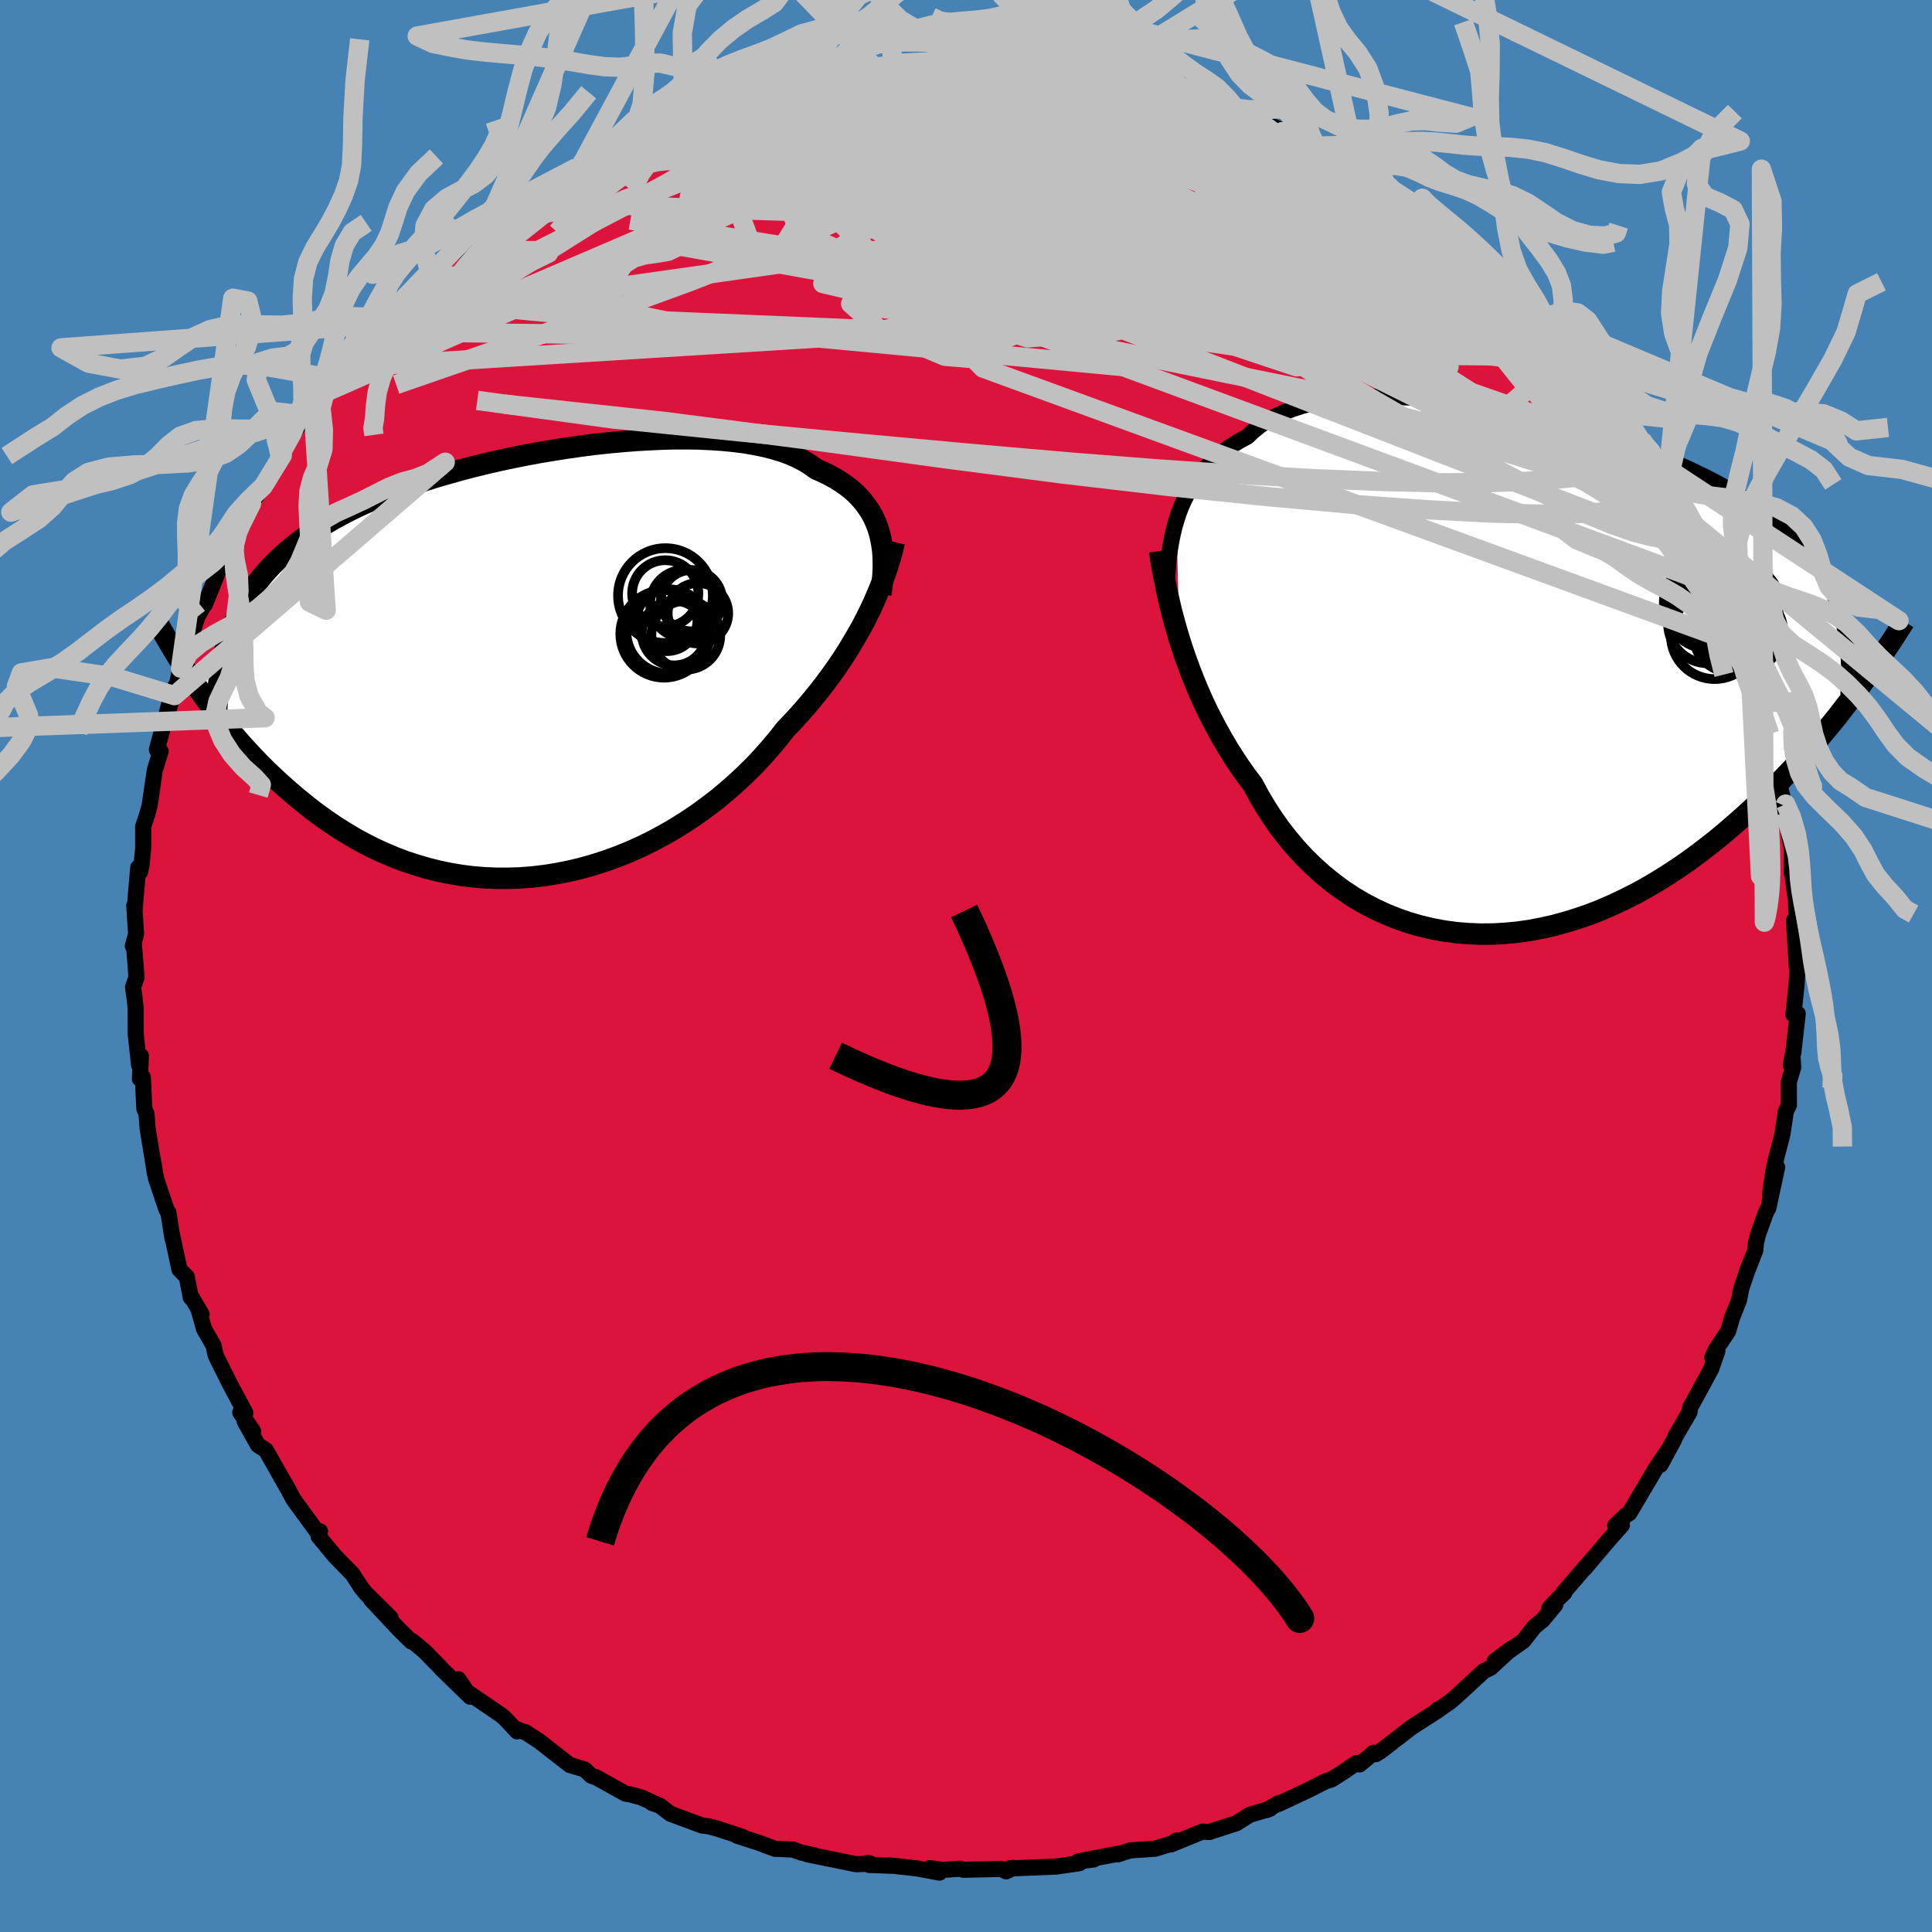 <svg xmlns="http://www.w3.org/2000/svg" width="500" height="500" viewBox="-100 -100 200 200"><defs><clipPath id="c"><path d="m36.08-13.73-.18-.57-.22-.55-.25-.54-.29-.51-.33-.5-.36-.48-.4-.46-.43-.44-.47-.42-.51-.39-.55-.38-.58-.36-.62-.34-.65-.32-.69-.3-.59-.43-.65-.4-.71-.37-.77-.34-.83-.3-.89-.27-.95-.24-1-.2-1.05-.18-1.11-.14-1.14-.11-1.19-.08-1.23-.06-1.26-.02h-1.29l-1.32.04-1.35.06-1.36.08-1.38.11-1.4.13-1.4.15-1.41.18-1.41.2-1.41.22-1.4.23-1.4.26-1.38.27-1.37.29-1.35.31-1.33.32-1.31.34-1.28.36-1.26.36-1.23.38-1.19.4-1.16.4-1.13.42-1.09.43-1.06.45-1.02.45-.98.47-.94.48-.91.49-.86.5-.83.51-.8.52-.75.53-.72.55-.69.55-.65.57-.62.58-.59.59-.56.61-.52.62-.49.63-.46.65-.43.66-.41.68-.37.69-.34.71-.31.72-.29.74-.26.75-.23.77-3.45 3.64.47.69.49.7.51.71.52.71.55.71.56.72.58.72.6.71.63.72.64.71.66.71.68.71.7.7.72.69.75.69.76.68.79.68.82.67.84.67.86.64.89.64.92.61.94.59.96.57 1 .54 1.01.51 1.04.47 1.07.45 1.09.41 1.11.36 1.13.33 1.15.29 1.17.24 1.18.2 1.2.15 1.22.1 1.23.05h1.24l1.24-.04 1.26-.1 1.25-.15 1.26-.2 1.26-.25 1.26-.3 1.25-.35 1.25-.4 1.24-.45 1.22-.49 1.21-.54 1.2-.59 1.17-.63 1.15-.66 1.13-.71 1.11-.74 1.07-.78 1.05-.8 1.01-.84.98-.86.94-.88.91-.9.86-.92.83-.94.79-.94.74-.95.76-.79.73-.8.71-.81.69-.82.66-.82.64-.83.61-.83.59-.83.56-.83.53-.83.5-.83.48-.82.46-.81.42-.81.4-.8"/></clipPath><clipPath id="b"><path d="m-35.5-16.01.24-.75.28-.72.32-.71.35-.68.38-.66.41-.63.46-.61.49-.58.52-.56.56-.53.6-.5.63-.48.67-.44.7-.42.74-.4.62-.59.69-.55.75-.5.82-.45.87-.41.94-.36.99-.32 1.05-.27 1.1-.22 1.15-.18 1.2-.13 1.24-.1 1.27-.05 1.31-.01 1.34.03 1.37.06 1.4.1 1.41.14 1.43.16 1.43.2 1.45.23 1.45.25 1.45.28 1.45.3 1.44.33 1.42.35 1.42.36 1.4.39 1.37.4 1.36.42 1.33.44 1.3.44 1.27.46 1.24.47 1.2.48 1.17.49 1.13.5 1.09.51 1.06.51 1.01.52.97.53.94.53.89.54.85.55.81.55.78.55.73.56.7.57.66.57.63.58.59.59.56.59.52.6.49.61.46.62.43.62.39.64.36.64.33.65.3.66.27.68.25.68.21.69.19.7 1.69 6.73-.55.75-.57.75-.59.76-.6.78-.63.78-.65.78-.66.8-.69.79-.71.8-.72.81-.75.8-.77.8-.78.8-.81.8-.83.8-.85.8-.88.8-.9.8-.92.79-.95.79-.97.77-1 .76-1.02.75-1.05.72-1.07.7-1.09.68-1.11.65-1.13.62-1.16.58-1.17.55-1.19.52-1.2.47-1.22.42-1.23.38-1.24.34-1.26.28-1.25.24-1.27.18-1.27.12-1.26.07-1.27.01-1.26-.05-1.26-.1-1.25-.17-1.24-.23-1.23-.29-1.21-.35-1.19-.41-1.17-.47-1.15-.53-1.13-.59-1.1-.65-1.07-.71-1.03-.76-1.01-.82-.97-.87-.93-.91-.9-.97-.85-1.01-.82-1.05-.77-1.09-.73-1.13-.68-1.15-.64-1.19-.69-.91-.66-.94-.63-.95-.61-.97-.58-.99-.56-1-.53-1.01-.51-1.01-.48-1.03-.45-1.03-.43-1.04-.4-1.03-.38-1.03-.35-1.03-.33-1.02"/></clipPath><filter id="a"><feTurbulence baseFrequency=".05" numOctaves="3" result="noise" type="noise"/><feDisplacementMap in="SourceGraphic" in2="noise" scale="2"/></filter></defs><rect width="100%" height="100%" x="-100" y="-100" fill="#4682B4"/><path fill="#DC143C" stroke="#000" stroke-linejoin="round" stroke-width="1.667" d="m86.18-1.15-.21 3.16-.29 2.77-.04.23.46-.08-.45 4-.27 1.35.18-1.01.07 1.24-.45 1.49.01 2.4-.32.64-.35 2.37-.65 2.5-.31 1.4-.31 2.27.72-2.74-.91 4.22-.24.42-.83 2.31-.21.86-.07.78-.84 2.14-.6 1.77-.26 1.29-.7 1.75-.42 1.44-1.24 1.84-.4.88.53-.67-.64 1.84-1.66 3.06-.51.91-.07.5-1.45 2.49-.19.44-.59 1.09-.78 1.44.75-1.45-1.25 1.85-2.72 4.6-.33.2-1.14 1.09.7-.05-1.37 1.54-2.5 2.96.55-.68-2.74 3.17.1.02-.83.8-.73.8.62-.36-1.3 1.57-.86.7-1.15 1.47-2.97 2.09 1.75-1.3-2.17 1.99-.71.35-2.44 2.26-1 .88-1.23.86-.09-.03.08.05-2.76 1.77-3.17 2.45-.55.35-.24-.14-1.44 1.2-.31-.15-1.62 1.09-.97.61-.63.2-1.75.89-3.1 1.45-.05-.05-1.19.69.33-.13-2.09.62-1.39.88-.96.3-1.83.6-.73-.04-3.25 1.33.59-.41-.41.29-1.81.56-2.56.17-1.29.41.43-.14-4.54.87 1.61-.2-1.21.12-.28.27-2.44.35-4.8.19.42-.06-.77.36-.47-.25-3.95.09-.3-.11-1.83.12-1.35-.18 1.01.46-2.38-.44-2.82-.31.44.05-2.53-.09-.12-.21.25.07-1.44.07-5.07-1.03.7.1-1.4-.3-.79-.29-1.87-.08-1.71-.64-2.21-.71.58.12-2.66-.87-.87-.23-.67-.08-3.29-1.22-1.12-.85-.8-.27.36.09-1.47-.67-1.08-.29-.54-.09-3.05-1.7-.47-.14-.71-.67-1.54-.46-3.18-2.48-1.4-.91.05.04-1.09-.4.17.27-1.24-1.33-.38-.33-4.05-2.76-.41-.98 1.22 1.81-2.91-2.83-.29-.32-1.53-1.56-1.26-1.04-.09.05-1.24-1.22-2.94-3.14 2.02 1.89-2.54-2.52-.44-.53-.08-.1-.87-1.36-1.86-1.91-1.67-2.02.16-.51-.2.18-2.39-3.26-.17-.24-.45-.86-1.18-2.07-1.21-2.14-.83-.54-1.38-2.48.88 1.04-1.33-1.93.53.04-1.57-2.93-1.29-2.59-.24-.52-.19-.92-.99-1.74-.6-2.13.35.63-1.06-1.81-.06.07-.41-2.14-.76-.76-.8-3.72.07.48-.42-2.67-.19-.28-1.09-3.25-.32-1.94.2 1.43-.28-1.79-.47-2.87-.11-1.5-.23-.55-.15-3.23-.31.15.11-2.38-.19.96-.35-3.2-.01-2.7-.09-.9-.18-1.27.36-1.01-.14-1.86-.12-1.41-.12.02.34-1.23-.19-2.96.03.5.38-4.43.19.45.15-.67.17-1.76v-2.27l.42-1.26.25-.9.54-3.69.6-1.93-.38-.14.3.3-.31-.34 1.39-5.13-.3 1.49.83-2.95-.11 1 .64-2.85.91-2.5-.26.6 1.09-3.41.87-1.53-.09.24.87-2.12 1.2-3.09-.79 1.44 1.69-3.36.16.1.32-1.12 1.38-2.29 1.22-1.8-.36.51 1.26-1.69 1.06-2.01-.24-.01 1.66-2.69 1.13-1.43.63-1.04 1.27-1.47-.38.3 2.42-2.97-1.53 2.23 1.14-1.99 2.24-2.4 1.17-1.34.63-.73-.15-.39 2.04-1.71.33-.56 1.56-1.37 1.47-1.56-.16.25.44-.19.61-.79 3-2.21 1.52-1.46.23-.08 1.8-1.47 1.49-.79.25-.19 2.38-1.42-.74.35 1.44-1.14 2.65-1.43.32-.23.39-.22 3.17-1.73.19-.26 1.43-.63.64-.24 2.3-1.22 1.4-.19.31-.51 2.82-.91-1.88.56 2.86-.79.02.07 2.52-1.16.19.1 3.43-1.05.49-.05 2.01-.5.6-.32 3.5-.66.76-.15.47-.19 2.1-.1.96-.18.05.16 1.23-.22h1.04l-.4-.22 4.15-.35.21.13 2.25-.21 1.07.41 3.22.03.09-.38.93.46 1.38-.19.3-.16 2.44.33 2.37.49-.85-.04 3.68.52-2.12-.34 3.62.58.26-.17 2.14.68 2.01.53.23.15 1.63.46 1.67.42h.56l1.73.76 1.82.31.65.16 1.21.93.92.24 3.28 1.37 1.33.47-1.84-.57 3.01 1.54.46-.02 2.57 1.32 1.98 1.06 1.16.88-1.39-.72 2.15 1.07.11-.03 1.77 1.36 1.92 1.03.3.14-.02.12 1.86 1.47 1.09 1.04 1.52.76.62.61.3.06 3.27 3.26.73.43.58.92 1.82 1.36 1.53 1.92-.14-.25-.37-.56 1.67 2.32 2.44 2.75-1.39-1.99.97 1.12 2.28 2.9-.17-.08 1.88 2.47-.98-1.24 3.61 4.89.88 1.57-1.17-1.85 2.31 3.6-.99-1.41 1.66 2.18 1.81 3.13-1.69-2.59 2.2 3.81.21.98.7.76.78 1.76.47.33 1.15 3.4-.1-.35.83 2.15.5.89.91 2.94.77 1.98-.64-1.64.87 2.72.87 3.13-.17-.26.43.43.69 2.81.02-.73.78 4.66-.09-1.16.27 2.39.59 2.28-.52-1.59.48 2.29.76 3.66.02 1.49-.03 1.05.11.46.25 1.91.07-.16.08 3.22-.28-.46L86 .04l.18-1.19-.21 3.16" filter="url(#a)"/><path fill="#fff" d="m-35.5-16.01.24-.75.28-.72.32-.71.35-.68.38-.66.41-.63.46-.61.49-.58.52-.56.56-.53.6-.5.63-.48.67-.44.7-.42.74-.4.62-.59.69-.55.75-.5.82-.45.87-.41.94-.36.99-.32 1.05-.27 1.1-.22 1.15-.18 1.2-.13 1.24-.1 1.27-.05 1.31-.01 1.34.03 1.37.06 1.4.1 1.41.14 1.43.16 1.43.2 1.45.23 1.45.25 1.45.28 1.45.3 1.44.33 1.42.35 1.42.36 1.4.39 1.37.4 1.36.42 1.33.44 1.3.44 1.27.46 1.24.47 1.2.48 1.17.49 1.13.5 1.09.51 1.06.51 1.01.52.97.53.94.53.89.54.85.55.81.55.78.55.73.56.7.57.66.57.63.58.59.59.56.59.52.6.49.61.46.62.43.62.39.64.36.64.33.65.3.66.27.68.25.68.21.69.19.7 1.69 6.73-.55.75-.57.75-.59.76-.6.78-.63.78-.65.78-.66.8-.69.79-.71.8-.72.81-.75.8-.77.8-.78.8-.81.8-.83.8-.85.8-.88.8-.9.8-.92.79-.95.79-.97.77-1 .76-1.02.75-1.05.72-1.07.7-1.09.68-1.11.65-1.13.62-1.16.58-1.17.55-1.19.52-1.2.47-1.22.42-1.23.38-1.24.34-1.26.28-1.25.24-1.27.18-1.27.12-1.26.07-1.27.01-1.26-.05-1.26-.1-1.25-.17-1.24-.23-1.23-.29-1.21-.35-1.19-.41-1.17-.47-1.15-.53-1.13-.59-1.1-.65-1.07-.71-1.03-.76-1.01-.82-.97-.87-.93-.91-.9-.97-.85-1.01-.82-1.05-.77-1.09-.73-1.13-.68-1.15-.64-1.19-.69-.91-.66-.94-.63-.95-.61-.97-.58-.99-.56-1-.53-1.01-.51-1.01-.48-1.03-.45-1.03-.43-1.04-.4-1.03-.38-1.03-.35-1.03-.33-1.02" filter="url(#a)" transform="translate(57.28 -30.12)"/><path fill="#fff" d="m36.08-13.73-.18-.57-.22-.55-.25-.54-.29-.51-.33-.5-.36-.48-.4-.46-.43-.44-.47-.42-.51-.39-.55-.38-.58-.36-.62-.34-.65-.32-.69-.3-.59-.43-.65-.4-.71-.37-.77-.34-.83-.3-.89-.27-.95-.24-1-.2-1.05-.18-1.11-.14-1.14-.11-1.19-.08-1.23-.06-1.26-.02h-1.29l-1.32.04-1.35.06-1.36.08-1.38.11-1.4.13-1.4.15-1.41.18-1.41.2-1.41.22-1.4.23-1.4.26-1.38.27-1.37.29-1.35.31-1.33.32-1.31.34-1.28.36-1.26.36-1.23.38-1.19.4-1.16.4-1.13.42-1.09.43-1.06.45-1.02.45-.98.47-.94.48-.91.49-.86.5-.83.51-.8.52-.75.53-.72.55-.69.55-.65.57-.62.58-.59.59-.56.61-.52.62-.49.63-.46.65-.43.66-.41.68-.37.69-.34.71-.31.72-.29.74-.26.75-.23.77-3.45 3.64.47.69.49.7.51.71.52.71.55.71.56.72.58.72.6.71.63.72.64.71.66.71.68.71.7.7.72.69.75.69.76.68.79.68.82.67.84.67.86.64.89.64.92.61.94.59.96.57 1 .54 1.01.51 1.04.47 1.07.45 1.09.41 1.11.36 1.13.33 1.15.29 1.17.24 1.18.2 1.2.15 1.22.1 1.23.05h1.24l1.24-.04 1.26-.1 1.25-.15 1.26-.2 1.26-.25 1.26-.3 1.25-.35 1.25-.4 1.24-.45 1.22-.49 1.21-.54 1.2-.59 1.17-.63 1.15-.66 1.13-.71 1.11-.74 1.07-.78 1.05-.8 1.01-.84.98-.86.94-.88.91-.9.86-.92.83-.94.79-.94.74-.95.76-.79.73-.8.71-.81.69-.82.66-.82.64-.83.61-.83.59-.83.56-.83.53-.83.5-.83.48-.82.46-.81.42-.81.4-.8" filter="url(#a)" transform="translate(-45.06 -31.15)"/><g fill="none" stroke="#000" transform="translate(57.28 -30.12)"><path stroke-linejoin="round" stroke-width="1.667" d="M-36.49-7.78v-.86l.02-.86.04-.85.06-.84.08-.84.1-.82.13-.82.16-.8.18-.78.22-.76.24-.75.28-.72.32-.71.35-.68.38-.66.41-.63.46-.61.49-.58.52-.56.56-.53.6-.5.63-.48.67-.44.7-.42.74-.4.62-.59.69-.55.75-.5.82-.45.87-.41.94-.36.99-.32 1.05-.27 1.1-.22 1.15-.18 1.2-.13 1.24-.1 1.27-.05 1.31-.01 1.34.03 1.37.06 1.4.1 1.41.14 1.43.16 1.43.2 1.45.23 1.45.25 1.45.28 1.45.3 1.44.33 1.42.35 1.42.36 1.4.39 1.37.4 1.36.42 1.33.44 1.3.44 1.27.46 1.24.47 1.2.48 1.17.49 1.13.5 1.09.51 1.06.51 1.01.52.97.53.94.53.89.54.85.55.81.55.78.55.73.56.7.57.66.57.63.58.59.59.56.59.52.6.49.61.46.62.43.62.39.64.36.64.33.65.3.66.27.68.25.68.21.69.19.7.16.71.13.72.11.73.08.74.06.75.04.76.01.77v.78l-.03.79-.05.8" filter="url(#a)"/><path stroke-linejoin="round" stroke-width="2.222" d="m-37.23-12.84.11.78.14.83.15.85.18.89.19.92.21.94.23.97.26.98.28 1 .3 1.01.33 1.02.35 1.03.38 1.03.4 1.03.43 1.04.45 1.03.48 1.03.51 1.01.53 1.01.56 1 .58.99.61.97.63.95.66.94.69.91.64 1.19.68 1.15.73 1.13.77 1.09.82 1.05.85 1.01.9.97.93.91.97.87 1.01.82 1.03.76 1.07.71 1.1.65 1.13.59 1.15.53 1.17.47 1.19.41 1.21.35 1.23.29 1.24.23 1.25.17 1.26.1 1.26.05 1.27-.01 1.26-.07 1.27-.12 1.27-.18 1.25-.24 1.26-.28 1.24-.34 1.23-.38 1.22-.42 1.2-.47 1.19-.52 1.17-.55 1.16-.58 1.13-.62 1.11-.65 1.09-.68 1.07-.7 1.05-.72 1.02-.75 1-.76.97-.77.95-.79.92-.79.9-.8.88-.8.85-.8.83-.8.81-.8.78-.8.77-.8.75-.8.72-.81.71-.8.69-.79.66-.8.65-.78.63-.78.6-.78.59-.76.57-.75.55-.75.54-.73.52-.73.5-.71.48-.69.46-.69.45-.67.44-.66.42-.65.4-.63.39-.62" filter="url(#a)"/><circle cx="23.361" cy="-4.514" r="3.952" clip-path="url(#b)" filter="url(#a)"/><circle cx="22.686" cy="-6.059" r="3.97" clip-path="url(#b)" filter="url(#a)"/><circle cx="19.496" cy="-5.319" r="4.098" clip-path="url(#b)" filter="url(#a)"/><circle cx="20.216" cy="-4.109" r="4.526" clip-path="url(#b)" filter="url(#a)"/><circle cx="21.061" cy="-4.799" r="3.018" clip-path="url(#b)" filter="url(#a)"/><circle cx="20.586" cy="-7.324" r="4.278" clip-path="url(#b)" filter="url(#a)"/><circle cx="21.851" cy="-4.104" r="3.796" clip-path="url(#b)" filter="url(#a)"/><circle cx="19.711" cy="-7.444" r="4.754" clip-path="url(#b)" filter="url(#a)"/><circle cx="23.256" cy="-7.544" r="3.676" clip-path="url(#b)" filter="url(#a)"/><circle cx="19.836" cy="-7.474" r="4.102" clip-path="url(#b)" filter="url(#a)"/></g><g fill="none" stroke="#000" transform="translate(-45.06 -31.15)"><path stroke-linejoin="round" stroke-width="2.222" d="m36.24-7.34.1-.68.07-.68.06-.66.03-.66v-.65l-.02-.64-.05-.63-.09-.61-.11-.6-.15-.58-.18-.57-.22-.55-.25-.54-.29-.51-.33-.5-.36-.48-.4-.46-.43-.44-.47-.42-.51-.39-.55-.38-.58-.36-.62-.34-.65-.32-.69-.3-.59-.43-.65-.4-.71-.37-.77-.34-.83-.3-.89-.27-.95-.24-1-.2-1.05-.18-1.11-.14-1.14-.11-1.19-.08-1.23-.06-1.26-.02h-1.29l-1.32.04-1.35.06-1.36.08-1.38.11-1.4.13-1.4.15-1.41.18-1.41.2-1.41.22-1.4.23-1.4.26-1.38.27-1.37.29-1.35.31-1.33.32-1.31.34-1.28.36-1.26.36-1.23.38-1.19.4-1.16.4-1.13.42-1.09.43-1.06.45-1.02.45-.98.47-.94.48-.91.49-.86.5-.83.51-.8.52-.75.53-.72.55-.69.55-.65.57-.62.58-.59.59-.56.61-.52.62-.49.63-.46.65-.43.66-.41.68-.37.69-.34.71-.31.72-.29.74-.26.75-.23.77-.21.78-.18.8-.16.82-.13.82-.11.85-.09.85-.06.88-.05.88-.02.9-.01.91" filter="url(#a)"/><path stroke-linejoin="round" stroke-width="2.222" d="m37.65-12.74-.15.62-.17.64-.19.67-.22.69-.24.71-.27.73-.29.75-.32.76-.34.78-.37.79-.4.8-.42.81-.46.81-.48.82-.5.83-.53.83-.56.83-.59.83-.61.83-.64.83-.66.82-.69.82-.71.81-.73.8-.76.79-.74.95-.79.94-.83.94-.86.92-.91.9-.94.88-.98.86-1.01.84-1.05.8-1.07.78-1.11.74-1.13.71-1.15.66-1.17.63-1.2.59-1.21.54-1.22.49-1.24.45-1.25.4-1.25.35-1.26.3-1.26.25-1.26.2-1.25.15-1.26.1-1.24.04h-1.24l-1.23-.05-1.22-.1-1.2-.15-1.18-.2-1.17-.24-1.15-.29-1.13-.33-1.11-.36-1.09-.41-1.07-.45-1.04-.47-1.01-.51-1-.54-.96-.57-.94-.59-.92-.61-.89-.64-.86-.64-.84-.67-.82-.67-.79-.68-.76-.68-.75-.69-.72-.69-.7-.7-.68-.71-.66-.71-.64-.71-.63-.72-.6-.71-.58-.72-.56-.72-.55-.71-.52-.71-.51-.71-.49-.7-.47-.69-.46-.68-.44-.68-.42-.67-.41-.66-.39-.65-.38-.64-.37-.63-.35-.61-.33-.61-.33-.6" filter="url(#a)"/><circle cx="13.946" cy="-7.196" r="4.906" clip-path="url(#c)" filter="url(#a)"/><circle cx="16.651" cy="-6.671" r="3.174" clip-path="url(#c)" filter="url(#a)"/><circle cx="14.266" cy="-3.486" r="4.366" clip-path="url(#c)" filter="url(#a)"/><circle cx="15.891" cy="-6.341" r="3.526" clip-path="url(#c)" filter="url(#a)"/><circle cx="13.926" cy="-7.426" r="3.43" clip-path="url(#c)" filter="url(#a)"/><circle cx="17.316" cy="-5.361" r="3.13" clip-path="url(#c)" filter="url(#a)"/><circle cx="13.801" cy="-3.226" r="4.528" clip-path="url(#c)" filter="url(#a)"/><circle cx="14.091" cy="-4.606" r="3.164" clip-path="url(#c)" filter="url(#a)"/><circle cx="14.846" cy="-3.316" r="3.346" clip-path="url(#c)" filter="url(#a)"/><circle cx="16.061" cy="-3.096" r="3.566" clip-path="url(#c)" filter="url(#a)"/></g><g fill="none" stroke="silver" stroke-linejoin="round" stroke-width="2"><path d="m-30.33-87.8 1.56-.5.98-.3 1.17-.35 1.37-.43 1.43-.46 1.36-.43 1.16-.36.85-.24.42-.11-.05.05-.61.22-1.2.4-1.81.57-2.2.63m89.2 25.69 1.51 1.95.94 1.28.85 1.19.86 1.22.78 1.14.62.95.43.71.23.47.06.26-.13.06-.33-.16-.57-.39-.81-.66-1.07-.94-1.33-1.24-1.61-1.55-1.89-1.89-2.2-2.25-2.49-2.62-2.79-3.01-3.16-3.44-3.77-4.02m25.18 25.97.43 1.48-.87.59-1.68.59-2.55.52-3.5.34-4.5.1-5.54-.11-6.61-.35-7.73-.56-8.86-.8-10.02-1.03-11.19-1.31-12.39-1.61-13.69-1.88-15.1-1.95-16.63-1.8m13.48-27.71 2.04-.82 1.96-.47 2.07-.3 2.29-.2 2.58-.11 2.91-.08 3.27-.07 3.6-.06 3.85-.05 4.05-.01 4.19.04 4.26.09 4.25.12 4.14.13 3.93.13 3.7.11 3.53.13 3.56.22 3.78.37" filter="url(#a)"/><path d="m4.36-93.32 1.31-.03 1.74.31 2.19.6 2.42.79 2.54.92 2.67 1.02 2.82 1.11 2.99 1.19 3.12 1.27 3.15 1.28 3.1 1.27 2.95 1.19 2.76 1.08 2.55.98 2.38.92 2.19.9 1.91.81m-76.54-10.44 2.07-.56 1.69-.47 1.82-.49 1.99-.49 2.11-.47 2.15-.44 2.16-.41 2.12-.38 2.01-.35 1.86-.29 1.66-.25 1.43-.2 1.21-.15.99-.12.75-.09.5-.09.21-.09-.13-.08-.53-.04-1.02.04-1.54.14" filter="url(#a)"/><path d="m46.8-78.64 1.5 1.21 1.14.9.86.7.7.63.54.63.37.58.09.47-.24.27-.65.02-1.08-.24-1.54-.52-1.98-.76-2.42-1-2.87-1.24-3.31-1.47-3.75-1.72-4.21-1.98-4.72-2.27-5.38-2.65-6.3-3.09m-47.89 4.29 1.85-.86 1.38-.57 1.12-.45.95-.37.88-.32.85-.28.84-.27.79-.23.68-.17.51-.08.27.03-.02.17-.36.33-.76.49-1.19.68-1.66.88-2.13 1.07-2.59 1.26-3.03 1.41-3.47 1.57-3.94 1.71m113 25.12.99 1.88-.26.57-1.03.13-1.86-.3-2.73-.77-3.59-1.23-4.45-1.72-5.37-2.27-6.34-2.84-7.38-3.43-8.52-4.05-9.75-4.7-11.09-5.36-12.54-6" filter="url(#a)"/><path d="m-10.44-92.95.84-.05 1.04.06 1.39.1 1.77.13 2.14.17 2.45.23 2.64.29 2.76.35 2.77.41 2.71.43 2.63.44 2.54.46 2.45.46 2.35.46 2.19.42 1.98.37 1.72.3 1.49.24 1.34.22 1.21.2.75.06m24.74 15.76.6.58.5.79.2.78-.27.6-.74.43-1.17.33-1.56.24-1.96.17-2.4.08-2.86.01-3.36-.07-3.87-.14-4.42-.22-4.99-.32-5.61-.47-6.27-.65-6.96-.86-7.68-1.07-8.37-1.24-9.04-1.39-9.67-1.56-10.3-1.8" filter="url(#a)"/><path d="m8.48-93.34 1.4.35.74.29.48.32.29.39.11.5-.12.64-.42.76-.77.87-1.16.97-1.58 1.08-2.02 1.2-2.47 1.32-2.94 1.47-3.43 1.63-3.93 1.8-4.46 2-5.02 2.17-5.58 2.31-6.15 2.41-6.73 2.46-7.29 2.55-7.89 2.71-8.53 2.95" filter="url(#a)"/><path d="m13.68-92.37-.35-.06 1.12.18 1.46.28 1.45.34 1.33.34 1.17.32.97.27.77.22.53.17.28.12v.07l-.32.02-.65-.04-1.05-.12-1.52-.24-2.07-.38-2.66-.51-3.17-.61-3.55-.73m27.2 6.91-.2.18 1.43.95 2.09 1.33 2.31 1.54 2.3 1.61 2.16 1.57 2.03 1.53 1.98 1.5 1.99 1.5 1.99 1.51 1.9 1.46 1.68 1.31 1.32.98 1.03.67m5.09 5.63-.49-.78.5.57.75.98.7.99.59.92.45.8.27.62.02.37-.25.06-.54-.23-.81-.52-1.08-.77-1.35-1.03-1.64-1.31-1.94-1.6-2.29-1.94-2.72-2.34-3.24-2.81-3.8-3.28-4.26-3.73-4.43-4.11" filter="url(#a)"/><path d="m66.31-59.37 2.41 3.34 1.07 1.57.57.88.42.68.35.61.28.55.15.42v.25l-.2.04-.41-.22-.66-.52-.94-.86-1.26-1.23-1.58-1.62-1.92-2.01-2.26-2.43-2.61-2.87-2.98-3.37-3.29-3.89-3.46-4.33m-9.19-8.11.47.42.21.18.32.24.34.3.2.26-.1.17-.47.03-.87-.11-1.27-.24-1.68-.41-2.13-.58-2.65-.8-3.24-1.03-3.91-1.28-4.61-1.55-5.32-1.86-5.98-2.24m-50.27 8.19 1.21-.61 1.81-.82 1.94-.76 2.08-.71 2.24-.68 2.38-.68 2.45-.66 2.46-.62 2.43-.58 2.4-.56 2.38-.54 2.34-.55 2.3-.54 2.24-.52 2.11-.48 1.86-.41 1.49-.37.94-.32.33-.29" filter="url(#a)"/><path d="m36.25-84.87 2.05 1.12 1.13.8.35.51-.13.36-.43.34-.66.36-.94.37-1.29.37-1.7.34-2.14.32-2.59.31-3.06.3-3.56.28-4.07.26-4.63.25-5.2.23-5.83.18-6.5.12-7.2.02-7.92-.09-8.59-.25-9.22-.4" filter="url(#a)"/><path d="m56.19-71.01.78 1 .69.96.18.68-.3.46-.7.35-1.04.29-1.41.22-1.83.12-2.26.04-2.7-.05-3.15-.15-3.62-.25-4.13-.4-4.67-.58-5.29-.79-5.95-1.04-6.64-1.27-7.33-1.47-7.98-1.66-8.66-1.82-9.42-1.95-10.25-2.07M6.04-93.67l2.22.4 1.87.46 1.76.52 1.82.57 1.99.66 2.18.73 2.33.81 2.4.86 2.39.88 2.33.86 2.24.83 2.13.79 2.02.75 1.88.7 1.72.64 1.55.58 1.35.52 1.09.43.73.25.34.04m-66.18-8.54 2.39-.7 1.55-.4 1.3-.3 1.18-.23.97-.13.71-.01.39.12.06.26-.27.38-.58.52-.86.65-1.14.79-1.4.95-1.68 1.12-1.97 1.28-2.32 1.45-2.72 1.6-3.18 1.79-3.71 1.99-4.31 2.24-4.87 2.48-5.33 2.69-5.67 2.81M65.41-60.6l1.2 1.6 1.05 1.48 1.08 1.55.91 1.33.69 1.02.49.76.35.54.17.32-.04.04-.27-.28-.55-.64-.81-1.03-1.1-1.43-1.39-1.85-1.76-2.37-2.42-3.26" filter="url(#a)"/><path d="m72.73-49.85 1.36 2.6.48 1.36.02.8-.33.51-.69.3-1.06.06-1.47-.2-1.87-.48-2.29-.8-2.76-1.13-3.24-1.53-3.78-1.92-4.34-2.33-4.92-2.75-5.49-3.16-6.06-3.58-6.61-4-7.1-4.4-7.55-4.84-7.99-5.35-8.45-5.89m-1.79-7.05h1.99l2 .15 1.95.19 1.86.2 1.83.22 1.86.26 1.92.29 1.95.33 1.92.35 1.8.33 1.64.3 1.44.25 1.24.2 1.04.16.78.11.47.07h.07l-.36-.1-.86-.21" filter="url(#a)"/><path d="m58.59-68.73.54 1.03-.68.25-1.43.14-2.12.1-2.96-.09-3.92-.35-4.95-.6-6.02-.8-7.15-1.02-8.34-1.28-9.57-1.56-10.84-1.87-12.3-2.21-13.92-2.63M.12-93.43l2.31.08 1.77.33 1.93.6 2.3.83 2.7 1.07 3.04 1.27 3.25 1.45 3.4 1.56 3.47 1.62 3.56 1.67 3.65 1.71 3.73 1.75 3.77 1.8 3.76 1.85 3.69 1.86 3.56 1.82 3.33 1.63 3.12 1.44m-106.21-7.39 1.77-1.18 1.92-.92 2.17-.87 2.47-.91 2.79-.98 3.1-1.05 3.38-1.11 3.58-1.14 3.74-1.13L-21-86.9l3.84-1.11 3.77-1.08 3.65-1.04 3.5-.99 3.36-.89 3.23-.83m-14.12.33.77-.15 1.01-.14 1.06-.12.99-.1.89-.08.84-.08.85-.09.86-.07.85-.05.74-.01.55.03.25.09-.15.14-.59.19-1.08.25-1.56.33-2.03.39-2.5.49-3 .59-3.54.67-3.96.73" filter="url(#a)"/><path d="m60.12-66.81-.28-.24-.33.12-.54.25-1.06.01-1.77-.37-2.51-.7-3.29-1-4.15-1.34-5.06-1.71-6.01-2.13-6.99-2.58-7.99-3.14-8.99-3.81-9.96-4.48m-41.35 5.13 1.28-.6 2.06-.85 2.33-.79 2.59-.74 2.87-.74 3.09-.75 3.22-.74 3.29-.71 3.3-.66 3.29-.63 3.26-.63 3.19-.64 3.02-.66 2.8-.63 2.63-.5" filter="url(#a)"/><path d="m-13.77-92.51.9-.09 1.37.04 1.7.17 1.88.29 2.07.38 2.3.46 2.58.52 2.86.59 3.12.64 3.3.71 3.39.74 3.38.76 3.3.75 3.19.73 3.05.71 2.94.7 2.85.69 2.76.69 2.65.66 2.54.66 2.43.67 2.22.68" filter="url(#a)"/><path d="m-34.34-85.88 2.05-.8 1.97-.41 2.11-.2 2.36-.06 2.66.07 3.04.13 3.41.16 3.75.16 4.02.18 4.23.21 4.37.24 4.47.3 4.5.34 4.52.41 4.48.45 4.43.51 4.34.57 4.22.59 4.02.54 3.87.49m34.25 32.15 1.46 2.66.82 1.56.58 1.08.42.85.27.66.08.38-.17.01-.45-.47-.77-.99-1.12-1.61-1.51-2.29-1.93-3.08-2.34-3.78-2.48-4.1M46.8-78.64l1.4 1.2.81.86.33.67-.07.61-.44.62-.85.61-1.34.52-1.9.37-2.51.19-3.13-.03-3.76-.22-4.38-.39-5.02-.52-5.68-.65-6.36-.76-7.08-.89-7.8-1-8.55-1.11-9.4-1.24-10.36-1.35m21.73-12.26 2.93-.15 2.12.08 2.08.22 2.16.3 2.17.35 2.14.39 2.14.42 2.16.46 2.21.5 2.25.53 2.25.56 2.22.58 2.16.57 2.1.56 2.03.55 1.94.53 1.84.52 1.7.48 1.55.46 1.38.41 1.15.33.8.18.29-.04-.23-.22" filter="url(#a)"/><path d="m-9.43-92.97 1.18-.1 1.39.01 1.82.11 2.22.23 2.48.34 2.64.46 2.71.54 2.72.59 2.69.62 2.66.64 2.62.65 2.61.66 2.58.67 2.54.67 2.47.67 2.36.64 2.25.62 2.15.6 2.03.56 1.86.52 1.59.43 1.25.31.91.21" filter="url(#a)"/><path d="m56.77-70.09 1.49 1.29.87.89.53.61.42.56.38.55.31.5.17.41.01.3-.18.21-.37.09-.6-.05-.85-.22-1.15-.46-1.49-.75-1.89-1.08-2.29-1.41-2.68-1.73-3.08-2.02-3.48-2.31-3.9-2.61-4.34-2.92-4.76-3.26-5.14-3.63M70.8-52.91l-.5-.39-.41.55-.9.67-1.51.63-2.22.53-2.96.42-3.7.3-4.44.16-5.2.02-5.98-.14-6.81-.28-7.66-.43-8.54-.58-9.42-.74-10.31-.9-11.27-1.03-12.3-1.16-13.3-1.36-13.96-1.91m24.06-30.39.99-.19 2.16-.33 2.88-.26 3.41-.15 3.83-.05 4.17.05 4.43.13 4.57.19 4.59.22 4.54.27 4.51.33 4.55.39 4.58.45 4.27.35" filter="url(#a)"/><path d="m67.29-58.13.34.54 1.17 1.69.99 1.46.74 1.12.62.94.54.85.48.77.38.65.23.46.04.21-.17-.11-.4-.47-.66-.86-.93-1.26-1.23-1.7-1.51-2.12-1.73-2.46-1.96-2.8m10.91 16.16.66.95.6 1.1.52 1.11.38.99.25.8.09.58-.08.3-.28-.02-.51-.41-.75-.82-1-1.25-1.25-1.71-1.51-2.2-1.78-2.7-2.05-3.22-2.37-3.75-2.84-4.44-3.39-5.28m-7.64-9.67 2.23 2.19 1.23 1.22.81.88.49.65.14.41-.21.17-.52-.03-.82-.2-1.14-.38-1.5-.6-1.87-.82-2.3-1.06-2.74-1.31-3.25-1.6-3.81-1.92-4.39-2.28-5.01-2.68-5.59-3.13-6.2-3.57m-48.38 1.47.94-.5 1.3-.34 1.51-.23 1.83-.22 2.18-.25 2.48-.26 2.73-.25 2.91-.22 3.01-.2 3.04-.17 3.04-.14 2.98-.1 2.89-.07 2.78-.03h2.63l2.46.01h2.28l2.12-.01 1.98-.04 1.85-.04 1.7-.05 1.48-.04 1.22-.01" filter="url(#a)"/><path d="m61.28-65.3.85 1.23-.73.24-1.56.23-2.39.27-3.37.16-4.44-.03-5.57-.25-6.77-.51-8.07-.86-9.42-1.27-10.79-1.69-12.11-2.05-13.45-2.35-14.85-2.66" filter="url(#a)"/><path d="m59.61-67.62 1.52 1.97.94 1.11.51.59.31.45.18.4-.02.28-.28.08-.59-.18-.96-.52-1.36-.93-1.84-1.42-2.35-1.94-2.96-2.49-3.65-3.04-4.43-3.64-5.31-4.31m-74.3-4.43L31.76-65.3 50-62.03l-2.96-3.22-10.88-3.23-11.92-1.73-8.06-.53-1.95.35 2.46 1.05 2.67 1.46-.6 1.45-4.33.92-5.93-.09-4.77-1.41-1.55-2.22 3.67-1.1 11.2 2.57 17.17 5.73 7.1-.72L.12-93.43" filter="url(#a)"/><path d="m-7.16-93.19 9.72 2.58 4.38 3.86 3.47 4.39 5.69 4.06 4.76 2.46 1.68 1.16-.33 1.2.19 1.95 2.49 2.18 5.02 1.39 6.5-.03 6.35-1.1 4.75-1.2 2.23-.21-.87 1.3-5.06 2.26-10.58.89-11.26-4.36 30.22-4.29" filter="url(#a)"/><path d="M23.68-90.06-8.08-77.69l-7.06 4.75-4.51-.42 2.16-3.51 7.41-3.65 7.86-1.76 5.84.66 5.03 2.49 6.49 3.27 8.1 3.05 6.87 2.19 1.5.9-6.31-.94-12.26-2.84-10.12-1.76 8.41 7.48 65.76 25.57" filter="url(#a)"/><path d="m11.56-92.71 22.5 10.84L50.98-68.8l7.23 9.03-2.75 2.4-9.32-2.94-11.78-5.18-11.61-4.9-10.04-3.6-7.14-2.4-2.84-1.68 2.06-1.32 5.72-1.15 6.32-1.15 3.29-1.35-1.94-1.73-6.39-2.06-7.11-2.04-3.65-1.47-.38-.48-6.49.87-28.5 4.07" filter="url(#a)"/><path d="M77.09-42.21 59.01-53.24 30.56-68.31l-15.93-7.95-3.69-1.91.66.67.28.67-.36-.15.25-.43 1.39.14 2.11 1.07 2.29 1.58 2.3 1.19 2.49.02 2.96-1.28 3.6-1.92 4.04-1.62 3.54-.85 1.17-.48-3.51-.94-9.03-1.42-10.44.49 3.85 8.7L75.84-44.3" filter="url(#a)"/><path d="m59.61-67.62 1.01 5.28-9.78-1.28-17.28-8.17-14.06-7.83-7.13-4.1-3.07-.68-2.79 1.03-3.43 1.46-2.39 1.47.05 1.46 1.71 1.39 2.7 1.71 8.94 3.93 26.16 8.36L70.8-52.91m7.34 13.75-72.98-27-18.06-5.57 7.58.26 8.24.3-.8-.41-7.33-.23-7.27.37-2.34.79 4.17.98 9.77 1.29 12.75 1.76 11.93 1.87 6.93 1.01-.64-.73-7.45-2.17-10.34-1.77-9.7.55-11.29 2.03-22.34-.94-24.52-4.98" filter="url(#a)"/><path d="m-34.34-85.88 30.25 2.25L4.47-82l6.01.04.54-.56-4.26-.47-4.99-.08-2.14.65 2.12 1.78 6.05 2.9 8.52 3.29 8.8 2.5 6.81.85 3.68-.65 1.18-1.07.28-.4-.22.14-3.31-1.21-10.7-5.11-17.26-8.65-2.24-5.35" filter="url(#a)"/><path d="M-60.79-66.8.36-75.46l12.47-8.01-.25-3.86L7.26-88l-6.1 1.09-2.45 1.87 3.15 2.36 7.06 3.02 7.26 3.86 3.96 4.32L18.46-68l-8.3.21-12.67-5.86-5.86-11.5L10-92.89" filter="url(#a)"/><path d="m-26.53-88.94 17.58 5.37 14.27 1.82 1.73-2.15-2.47-2.3-.99-1.03 1.53-.1 2.5.14h1.7l.26-.07-.85.22-1.33.93-1.26 1.93-.63 2.95.79 3.53 2.99 3.28 5.52 2.08 7.55.38 8.46-.98 8.13-1.2 6.89-.03 5.38 1.96 4.31 4.24 5.64 8.54 19.34 26.59" filter="url(#a)"/><path d="m-7.56-93.41 7.32 14.54 21.11 10.41.86 2.22-12.62-2.64-13.3-4.37-7.57-4.37-1.51-3.52 2.43-2.3 4.23-.98 4.42.4 3.33 1.86 1.11 3.14-1.81 3.66-4.5 2.87-5.62.83-4.37-1.6-1.6-3.24-.09-3.48-2.28-2.54-6.86-.49-11.24 4.48-30.21 19.02" filter="url(#a)"/><path d="m-58.42-69.07 74.76 7.03 6.87-2.76-13.13-5.66-8.21-3.29.87.38 4.91 2.7 3.66 2.79.43 1.13-1.76-1.14-1.68-2.87.18-3.48 2.41-3.03 3.56-1.95 2.79-.83h.43l-2.21.46-3.26.64-1.63.6 1.88.32 4.68-.18 4.62-.5 2.99-.19 5.63 1.93L63.3-63.42" filter="url(#a)"/><path d="m-9.43-92.97 43.55 19.99 8.5.5 3.03.45.45.45-3.97-1.72-7.87-3.63-9.55-3.99-9.29-3.03-8-1.46-6.22.27-4.02 1.91-1.39 3.04 1.61 3.23 4.21 2.7 3.89 2.97-7.28 5.44-62.9 3.91" filter="url(#a)"/><path d="m56.77-70.09-5.12 1.38-3.85 3.94-5.5-.08-7.11-2.72-8.32-3.64-8.08-3.14-6.74-1.94-4.98-.78-3.02.11-.95.68.84.91 1.89.89 2.24.72 2.6.71 3.85 1.07 6.28 1.94 9.08 3.18 10.29 4.27 7.74 4.32.7 2.3-7.92-2.08-10.34-7.24 2.97-8.52 18.57-.95" filter="url(#a)"/><path d="M80.38-33.18 1.76-61.9l-15.5-15.8 1.81-7.62 3.76-2.89 3.25-.53 2.65.48 1.33 1.13-.4 2.06-1.39 3.24-.94 4.12.43 4.06 1.72 2.89 2.52.97 3.34-.9 4.84-2.06 6.74-2.23 7.33-1.49 4.74-.1-1 1.67-7.3 3.93-15.97 6.15-64.99-.86" filter="url(#a)"/><path d="M15.18-92.13 45.1-72l5.14.75 1.45.01.63 1.5-1.28 1.23-2.91.18-3.36-.62-4-1.45-6.63-2.92-10.55-4.41-12.08-4.11-7.1-1.02 4.31 3.31 10.64 3.15-26.52-16.79" filter="url(#a)"/><path d="M74.42-47.26 36.04-59.49.31-66.79l-12.25-1.77 2.83 2.52 6.93 2.92 4.43.37-.56-2.6-5.27-4.09-7.6-3.84-6.1-2.65-.56-1.5 7.41-.56 14.96.86 19.53 3.54 19.48 6.42 10.72 3.29-18.47-20.97" filter="url(#a)"/><path d="m-27.51-88.71 5.48 14.56L4.91-70.9l11.68 2.8-2.8 2.47-7.41.61-5.77-1.81-3.5-3.69-2.9-4.3-3.12-3.53-2.42-1.85.03-.09 3.76 1.06 7.31 1.26 8.88.61 7.25-.36 2.41-.89-4.18-.31-9.76 1.07-8.84 1.71 10.13 1.25 56.67 10.35" filter="url(#a)"/><path d="m-66.71-59.21 42.72-18.82 10.88-2.8.35 1.45.99 1.44 3.1-.04 4.42-1.62 5.06-2.42L6-84.17l5.07-1.05 4.94.34 4.65 1.55 3.68 2.29 1.61 2.47-1.35 2.22-4.26 1.68-6.02 1.02-6.06.38-4.75-.1-3.05-.32-1.96-.36-1.17-.38 1.9-.44 5.65-1.91-28.68-13.15" filter="url(#a)"/><path d="m74.93-46.04-.41 2.34-10.92-8.47-15.93-10.16-14.89-8.21-11.6-5.96-8.68-4.44-6.62-3.3-5.14-1.98-4.09-.34-3.49 1.32-3.04 2.16-2.05 1.39-1.52-.28-9.61 2.08-41.23 17.71M84.73-15.87l.85 2.69.47 1.71.16 1.28.07 1.15.14 1.15.21 1.25.27 1.36.26 1.48.24 1.57.23 1.63.28 1.64.34 1.61.4 1.57.38 1.49.3 1.41.18 1.31.07 1.21.04 1.15.1 1.2.25 1.37.38 1.59.36 1.73.02 2.01M-3.41-93.76l.79-.64 1.41-.24 1.54-.1 1.46-.02 1.31-.06 1.22-.13 1.2-.2 1.25-.21 1.28-.17 1.3-.08 1.27-.03h1.26l1.27-.06 1.31-.12 1.37-.17 1.43-.11 1.46-.01 1.44.09 1.42.1 1.39.01 1.39-.08 1.38-.1 1.52.3" filter="url(#a)"/><path d="m-22.21-83.37.73-.97 1.24-1.25 1.28-1.1 1.3-.92 1.35-.78 1.35-.68 1.3-.62 1.18-.64 1.06-.69.94-.69.83-.62.75-.45.7-.26.57-.15.07-.22-.57-6.17-.5 1.3-.63 1.69-.85.5-1.11-.82-1.39-1.85-1.61-2.33-1.74-2.06-1.78-1.25-1.8-.45-1.87-.2-2.07-.75-2.37-1.8-2.71-2.94-2.92-3.71-2.77-3.71-1.71-2.62 26.53 27.61 1.22 1.85 1.13 1.38 1.27.53 1.4-.22 1.46-.46 1.47-.27 1.43.13 1.33.57 1.23.91 1.14 1.08 1.09 1.03 1.09.8 1.13.47 1.15.22 1.12.14 1.05.3.97.62.93.97.93 1.29.97 1.53 1.02 1.6.99 1.28.6.64-26.17-16.55-1.15.17-1.23.19-1.26.25-1.35.33-1.45.43-1.47.52-1.47.6-1.44.66-1.4.7-1.36.72-1.26.73-1.13.72-.99.66-.85.62-.77.61-.77.67-.83.72-1.01.47 45.56-17.2-2.54.13-1.6.18-1.51.1-1.46.29-1.36.49-1.29.53-1.28.44-1.34.3-1.44.18-1.52.12-1.56.15-1.54.25-1.45.37-1.33.47-1.18.49-1.04.44-.95.33-.93.21-.98.17-1.03.36-1.09.8-1.35 1.12-2.39.79" filter="url(#a)"/><path d="m-17.87-91.53 1.15-1.27 1.44-1.58 1.26-1.58 1.06-1.71.95-1.65.9-1.13.91-.44h.97l1.06-.01 1.19-.38 1.35-.81 1.52-1.18 1.67-1.58 1.78-2.07 1.82-2.54 1.75-2.73 1.44-2.39 1.06-1.07m-25.29 24.62 1.87.85 1.55-.48 1.52-.29 1.43.13 1.28.41 1.15.52 1.02.47.92.36.86.25.89.23 1 .4 1.18.66 1.36.85 1.43.93 1.37 1.04 1.16.97-19.99-7.3-1.13.41-1.51.65-1.4.69-1.22.68-1.04.68-.9.67-.82.65-.84.6-.94.56-1.05.57-1.09.71-1.03.96-.83 1.17-.6 1.14-.42.54" filter="url(#a)"/><path d="m-23.8-89.93-.76.26-1.08.6-.87 1.02-.51 1.65-.25 2.24-.17 2.52-.26 2.44-.45 2.1-.68 1.58-.91 1.01-1.09.52-1.2.21-1.23.17-1.16.33-1.01.65-.77 1.17-.44 1.82-.01 2.16.7 1.59" filter="url(#a)"/><path d="m-23.8-89.93 2.29-1.24 1.61-.69 1.4-1.17 1.36-1.44 1.36-1.19 1.34-.73 1.27-.43 1.15-.38 1.04-.48.95-.63.94-.77 1-.87 1.13-.91 1.3-.85 1.49-.7 1.65-.57 1.75-.63 1.77-.91 1.68-1.25 1.37-1.29.97-.33-61.83 11.12 1.63.77 1.72.35 1.72.31 1.78.21 1.83.17 1.85.15 1.84.18 1.81.22 1.79.28 1.76.31 1.7.23 1.6.05 1.48-.16 1.35-.23 1.28-.04 1.25.28 1.15.25.98-.43 1.12-.7 3.18 4.04-1.42 1.79-.95 1.07-.79.76-.8.51-.9.43-1.01.47-1.09.54-1.15.59-1.16.61-1.13.65-1.09.74-1.07.81-1.07.84-1.08.8-1.11.88-1.22 1.17-1.29 1.41M84.77-16.57l.08-.19.61 1.36.51 1.77.28 1.66.14 1.43.08 1.28.08 1.23.13 1.27.2 1.36.27 1.47.33 1.55.37 1.62.36 1.64.32 1.61.26 1.57.16 1.5.09 1.43.05 1.34.1 1.17.23.95.31.9-.08 1.28" filter="url(#a)"/><path d="m-30.33-87.8 1.14-1.63-.12-3.36-.06-3.79.5-2.85 1.11-1.48 1.57-.42 1.78-.02 1.79-.28 1.68-.97 1.52-1.75 1.39-2.27 1.3-2.32 1.26-2.04 1.2-1.73 1.11-1.62 1-1.72.89-1.83.89-1.76 1.03-1.65 1.53-1.83 3.2-3.68" filter="url(#a)"/><path d="m-32.04-87.1-1.65.93-1.15.76-1.06.73-1.12.73-1.18.7-1.19.69-1.17.69-1.11.74-1.04.8-.94.85-.87.86-.87.87-.9.91-.92.95-.91 1.01-.87.98-1.05 1.08 18-14.28 1.72 1.44 1.15.06.89-.35.9-.3 1.05-.05 1.24.11 1.37.05 1.42-.17 1.43-.4 1.42-.5 1.43-.42 1.45-.18 1.46.15 1.44.45 1.36.65 1.25.71 1.12.62.97.45.86.26.83.19.91.34 1.13.61 1.38.73 1.05.53-32.17-3.52.7-1.34 1.28-.79 1.22-.72 1.05-.7.92-.65.86-.66.88-.71.99-.73 1.15-.71 1.31-.64 1.45-.57 1.51-.55 1.5-.58 1.48-.7 1.67-.81 2.55-.68-20.52 11.54 1.2-.14 1.59.05 1.52.23 1.36.29 1.22.32 1.16.31 1.15.17 1.18-.06 1.22-.34 1.26-.52 1.32-.54 1.4-.39 1.46-.1 1.52.21 1.52.46 1.47.54 1.36.49 1.2.32 1.05.18.9.09.79.12.71.27.6.65.23 1.5-29.82-3.48 1.11-.79 1.03-1.17.73-2.22.31-3.36-.04-4.05-.12-4.07.08-3.41.51-2.31 1.04-1.13 1.48-.32 1.72-.19 1.73-.76 1.54-1.8 1.33-2.74 1.31-3.04 1.7-2.7 2.65-3.85-21.47 39.9 2.05-1.35 1.18-1.03 1-.99 1.03-1 1.09-.94 1.11-.82 1.07-.7.98-.68.89-.79.85-.97.89-1.16 1.01-1.23 1.19-1.21 1.36-1.13 1.46-1.01 1.47-.86 1.31-.83.86-1.16" filter="url(#a)"/><path d="m-57.89-63.39.3-.85.65-1.22.74-1.22.77-1.1.74-.94.72-.86.73-.92.82-1.04.92-1.17 1.02-1.19 1.13-1.08 1.19-.89 1.22-.69 1.18-.59 1.07-.58.94-.65.87-.76 1.02-1.16 1.38-2.27-20.93 10.96.63-.88 1.12-.79 1.16-.5 1.08-.31 1.11-.34 1.23-.5 1.37-.7 1.43-.81 1.41-.81 1.36-.74 1.3-.63 1.28-.5 1.2-.41.98-.38.18-.09" filter="url(#a)"/><path d="m-43.83-80.35.11-.08 1.03-.56 1.28-.61 1.33-.43 1.4-.24 1.43-.12 1.41-.12 1.36-.21 1.29-.28 1.28-.27 1.29-.14 1.27.04 1.2.14 1.09.13 1 .06 1.01-.01 1.14.06 1.26.33 1.01.89m-39.65 26.79-.1-.72.17-1 .08-1.23.19-1.46.43-1.52.63-1.39.77-1.18.83-1.02.87-.94.9-.88.93-.82.91-.74.85-.68.79-.72.79-.87.84-1.23.85-1.75.63-2.01.18-1.34 18.43-41.87-.87.73-.8 2.88-.92 2.15-1.02 1.21-1.03.96-.99 1.19-1 1.47-1.03 1.66-1.01 1.79-.89 2.04-.68 2.42-.5 2.78-.38 2.97-.42 2.84-.57 2.42-.78 1.87-.91 1.41-.89 1.21-.72 1.31-.55 1.53-.5 1.7-.72 1.7-1.25 1.63" filter="url(#a)"/><path d="m-39.06-90.45-1.79 2.18-1.12 1.23-.97 1.11-.97 1.13-.89 1.16-.8 1.16-.77 1.11-.82 1.03-.91.99-.98 1-1.03 1.09-1.11 1.23-1.28 1.41-1.47 1.49-1.14 1.19" filter="url(#a)"/><path d="m-32.64-79.89-1.27.06-1.22.41-1.24.55-1.28.42-1.35.23-1.41.07-1.38.04-1.31.1-1.19.27-1.1.48-1.05.7-1.01.89-1.02 1.08-1.1 1.19-1.32 1.15-1.62.79-1.75.13-1.29-.42" filter="url(#a)"/><path d="m-37.18-105.92-1.27 1.98-1.27 1.86-1.22 1.4-1.22 1.18-1.14 1.29-1.02 1.57-.85 1.85-.71 2.06-.58 2.17-.51 2.14-.5 2.02-.56 1.78-.72 1.49-.94 1.19-1.18.91-1.4.75-1.48.8-1.35 1.15-.9 1.69-.17 2.16.46 1.95.32.53-3.36 3.49-1.44 1.07-1.43.27-1.89-.04-2.02.11-1.88.3-1.71.31-1.7.15-1.79-.02-1.89-.05-1.92.11-1.83.42-1.7.77-1.56 1.05-1.58 1.11-1.87.87-2.55.29-3.33-.62-2.84-1.58 33.04-2.42.74-.35 1.1-.74 1.1-.84 1.07-.78.98-.65.91-.57.93-.53 1.09-.56 1.31-.59 1.46-.62 1.5-.59 1.45-.5 1.41-.33 1.4.01.98.25-19.23 9.46.83-1.14.45-1.14.38-1.29.48-1.38.63-1.32.75-1.16.8-.98.8-.9.8-.96.85-1.1.95-1.25 1.04-1.33 1.09-1.36 1.07-1.34.98-1.32.89-1.33.78-1.32.55-1.29-.43-1.26m-50.54 34.72 2.92-1.9 1.83-1.12 1.45-1.14 1.6-1.06 1.75-.88 1.84-.72 1.95-.59 2.08-.5 2.18-.5 2.22-.48 2.31-.4 2.47-.14 2.65.23 2.63.47 2.26.44 1.46.25-.13.88m-.51.44-.44 1.76.25 2.23-.05 2.03-.49 1.6-.6 1.37-.36 1.38-.08 1.48.06 1.52.08 1.54.05 1.56.04 1.55-.05 1.42-.17 1.25.13 1.15 1.72.84-1.36-21.21-.89 1.06-1.57.95-2.23.43-2.63.03-2.59-.05-2.19.19-1.65.59-1.22.96-1.11 1.13-1.29 1.06-1.62.84-1.9.62-2.12.5-2.63.42-3.35.54-2.29 1.79L-68.23-57l-3.62-.41-1.31 1.27-1.08 1.19-1.11 1.02-1.27.86-1.69.64-2.23.35-2.71.14-2.87.07-2.65.23-2.1.55-1.48.95-1.1 1.24-1.09 1.33-1.4 1.25-1.75 1.15-1.86 1.19-1.59 1.35-1.27 1.42-1.79 1.68" filter="url(#a)"/><path d="m-62.09-76.93-1.46 1-.8 1.35-.46 1.56-.26 1.71-.35 1.71-.62 1.58-.87 1.33-.91 1.13-.71 1.05-.34 1.18.02 1.45.19 1.67.03 1.73-.43 1.6-.94 1.64-1.02 2.36" filter="url(#a)"/><path d="m-71.02-52.88 1.24-2.23.76-1.79.64-1.41.68-1.08.74-.86.77-.77.79-.82.82-.95.83-1.12.8-1.23.75-1.29.71-1.3.69-1.29.71-1.25.75-1.18.77-1.08.71-.94.64-.8.67-.77 1.03-1.02 1.98-1.85m-17.48 25.03-.9-4.04-1.55-3.75.22-1.8 1.46-.46 1.61-.19 1.09-.63.43-1.34.01-1.9-.06-2.13.13-2.02.45-1.73.71-1.45.81-1.33.81-1.35.73-1.4.64-1.42.51-1.45.31-1.6.1-2.07.05-2.89.22-3.89.48-4.21" filter="url(#a)"/><path d="m-54.82-83.8-1.85 1.74-1.37 1.88-.76 1.63-.44 1.41-.43 1.31-.58 1.22-.77 1.14-.91 1.07-.91 1.08-.82 1.2-.66 1.38-.52 1.57-.41 1.65-.37 1.59-.37 1.44-.41 1.25-.49 1.1-.6 1.05-.79 1.05-1 1.11-1.15 1.21-.94 1.36.59 1.49-1.96 3.19-1.56 1.51-1.23 1.36-.82 1.25-.75 1.14-.9 1.03-1.05 1-1.15 1.02-1.22 1.06-1.31 1.08-1.45 1.09-1.56 1.09-1.63 1.09-1.58 1.13-1.5 1.14-1.47 1.14-1.54 1.09-1.71 1.07-1.76 1.05-1.54 1.06-.97.99-.42.81-.51.67-1.58 1.18 29.39-1.07-.68-.51-.97-1.7-.45-1.73-.09-1.6-.01-1.56-.06-1.57-.16-1.6-.22-1.63-.26-1.64-.23-1.6-.11-1.48.09-1.33.31-1.22.53-1.26.91-1.75-1.7 3.41-.17.87.17 1.55.34 1.66.06 1.58-.18 1.47-.19 1.47-.04 1.54v1.59l-.17 1.52-.43 1.39-.61 1.25-.56 1.19-.26 1.21.15 1.33.6 1.46.96 1.48 1.18 1.34 1.14 1.02.72.79-.31 1.06" filter="url(#a)"/><path d="m-91.94-24.3.63-1.39.83-1.79.78-1.44.81-1.18.93-1.13 1.08-1.16 1.16-1.22 1.15-1.27 1.06-1.3.97-1.29.98-1.22 1.11-1.11 1.26-1 1.24-.96 1-.99.75-1.06.54-.66m137.08-1.04 1.78 1.37 1.62.68 1.3.53 1.12.66 1.07.79 1.16.8 1.31.77 1.41.75 1.4.81 1.3.9 1.2 1.02 1.11 1.09 1.03 1.15.94 1.17.8 1.17.67 1.2.56 1.25.47 1.24.43 1.16.47 1.14.63 1.85" filter="url(#a)"/><path d="m-79.57-36.15-1.77-2.22.42-1.16.29-1.46.02-1.64-.06-1.65-.01-1.59.19-1.49.49-1.36.76-1.25.82-1.24.68-1.35.42-1.55.19-1.74.17-1.84.34-1.79.61-1.65.8-1.51.73-1.48.44-1.55.06-1.65-.37-1.52-1.55-.29-5.41 38.29.84-1.55 1.23-1.03 1.51-.94 1.6-.87 1.49-.85 1.29-.89 1.09-.92.98-.93.9-.94.78-1.01.63-1.12.5-1.21.49-1.19.65-1.07.92-.87 1.2-.7 1.38-.62 1.41-.65 1.38-.7 1.35-.68 1.36-.53 1.37-.37 1.28-.51 1.77-1.16-28.04 24.16-6.42-1.96-6.34-.92-3.08.53-.51 1.39.66 1.58.6 1.42-.04 1.27-.66 1.34-1.13 1.54-1.56 1.69-2.01 1.67-2.29 1.63-2.39 1.59-3.11 1.41-5.31.65M98.1-5.38l-.92-.51-.97-1.21-1.1-1.19-.92-1.14-.67-1.22-.67-1.34-.95-1.43-1.28-1.45-1.44-1.38-1.29-1.29-.97-1.22-.63-1.23-.39-1.3-.26-1.4-.05-1.54.25-1.65v-1.48l-3.76.11" filter="url(#a)"/><path d="m81.38-30.12.42 1.97.1 1.12-.02 1.08-.05 1.25.02 1.35.13 1.38.21 1.32.19 1.26.09 1.2v1.22l.03 1.32.13 1.55.2 1.77.01 1.73-.59 1.3-1.1-21.9.14-2.44.64-2.52.01-1.93-.63-1.43-.82-1.28-.56-1.42-.05-1.71.54-2.06 1.04-2.37 1.39-2.6 1.58-2.76 1.71-2.91 1.81-3.05 1.77-3.09 1.37-2.83.67-2.24.5-1.74 2.51-1.25" filter="url(#a)"/><path d="m80.38-33.18.03 1.2.02.98.36 1.2.45 1.26.38 1.25.26 1.25.16 1.29.1 1.34.07 1.36.1 1.36.16 1.32.2 1.3.21 1.31.19 1.38.12 1.46.07 1.5.03 1.46.01 1.32-.04 1.2-.09 1.12-.15 1.13-.21 1.14-.16.51-.31-77.95 1.09 3.31.06 2.68-.15 2.7.03 2.66.07 2.59-.15 2.52-.44 2.44-.56 2.31-.51 2.14-.38 1.99-.35 1.93-.41 1.96-.51 2.01-.48 2.01-.29 1.9-.01 1.73.19 1.61.17 1.6-.11 1.71-.35 1.78-.15 1.6.37 1.19-1.23-2.69 2.15-.5 2.14.45.8 1.39.36 1.64.7 1.41 1.21 1.13 1.51.98 1.51.98 1.36 1.02 1.23 1.09 1.15 1.16 1.07 1.23.96 1.3.9 1.35.97 1.32 1.24 1.25 1.67 1.17 2.11 1.25 2.39 1.51 2.4 1.87 2.02 1.96.98 1.51-15.93-5.1-1.55-1.06-1.06-.65-.9-.92-.78-1.16-.63-1.32-.45-1.4-.31-1.41-.3-1.36-.42-1.27-.59-1.2-.66-1.21-.58-1.26-.43-1.33-.36-1.39-.56-1.4-.99-1.33-1.4-1.14-1.43-.79-1.5.23" filter="url(#a)"/><path d="m76.62-42.54 1.78.46 1.61.94 1.26 1.1 1.69 1 2.23.83 2.34.78 2.03.86 1.55 1.02 1.2 1.15 1.08 1.2 1.14 1.19 1.24 1.17 1.26 1.19 1.19 1.27 1.07 1.37 1.08 1.42 1.33 1.35 1.81 1.2 2.31 1.07 2.44 1.17 1.98 1.7 1.32 2.5 1.9 2.37-38.53-31.81.45.89.76.93.76 1.12.69 1.26.67 1.32.7 1.34.71 1.36.68 1.37.63 1.39.58 1.36.55 1.33.56 1.29.59 1.24.62 1.21.61 1.2.57 1.21.51 1.27.45 1.35.43 1.39.42 1.38.42 1.3.34.96-.05-.3M74.93-46.04l-1.02-2.02-.42-1.06-.35-1.22-.05-1.54.43-1.88.74-2.12.62-2.18.14-2.05-.4-1.83-.7-1.73-.66-1.82-.32-2.07.12-2.35.39-2.49.36-2.33-.03-1.97-.45-1.67-.31-1.75.87-2.17 2.28-2.35-3.56 34.25-.14-1.84 1.33-2.24.8-1.91.1-1.69.18-2.21.87-3.09 1.48-3.75 1.58-3.85 1.09-3.36.22-2.48-.71-1.49-1.39-.73-1.49-.63-.92-1.31.27-2.39 1.7-3.05 2.01-2.04" filter="url(#a)"/><path d="m78.46-30.17-.51-2.03-.37-1.97-.37-1.67-.38-1.46-.36-1.4-.34-1.41-.33-1.4-.39-1.36-.48-1.3-.54-1.24-.58-1.19-.56-1.13-.52-1.16-.63-1.55-1.15-2.13 25.63 16.82-1.97-1.15-2.23-.26-1.84-.76-1.2-1.35-.68-1.64-.48-1.66-.6-1.53-.86-1.35-1.21-1.13-1.61-.86-2.02-.57-2.29-.35-2.29-.27-1.97-.33-1.56-.57-1.3-1.13-1.52-1.91" filter="url(#a)"/><path d="m70.8-52.91-1.37-2.17-1.37-2.05-1.08-1.55-.93-1.29-.87-1.17-.84-1.08-.82-1.01-.79-.94-.78-.91-.77-.88-.78-.87-.79-.88-.86-.93-.94-.99-1.03-1.07-1.11-1.14L54.5-73l-1.17-1.13-1.15-1.06-1.11-.97-1.11-.92-1.13-.93-1.06-.9-.53-.57 34.85 49.1-.49-1.47-.36-.89-.47-1.19-.57-1.42-.6-1.47-.59-1.43-.58-1.39-.6-1.35-.62-1.31-.66-1.28-.66-1.24-.68-1.21-.66-1.18-.66-1.15-.65-1.13-.66-1.11-.64-1.06-.59-.95-.51-.73-.42-.46-.5-.68" filter="url(#a)"/><path d="m67.29-58.13.6.26 2.09.9 2.51.26 2.81-.43 2.95-.71 2.72-.47 2.18.05 1.68.54 1.43.81 1.38.92 1.34 1 1.21 1.15 1.25 1.17 1.97.87 3.47.4 4.34 1.2" filter="url(#a)"/><path d="m89.78-49.85-.98-1.52-1.35-1.04-1.61-.85-1.6-.78-1.46-.78-1.39-.78-1.43-.68-1.62-.48-1.85-.24-2.05-.14-2.07-.25-1.86-.6-1.48-1-1.08-1.29-.93-1.32-1.22-1.12-1.77-.89-1.7-.93" filter="url(#a)"/><path d="m62.33-64.54.23.34-.5-1.29-.22-1.74-.02-1.7-.18-1.49-.51-1.33-.8-1.3-.99-1.33-1.08-1.38-1.06-1.46-.96-1.57-.78-1.72-.63-1.83-.53-1.9-.45-1.95-.31-2.03-.16-2.15-.19-2.23-.7-2.17-1.01-2.94m43.96 41.96-3.27.35-1.59-1.02-1.8-.74-2.37-.19-2.58.01-2.36-.09-1.97-.29-1.69-.42-1.62-.5-1.75-.53-1.89-.57-1.96-.6-1.87-.63-1.66-.71-1.41-.85-1.11-.93-.67-.5-.15 1.41m0 0-.53-.74.43.68.75 1.18.79 1.31.76 1.38.74 1.47.77 1.49.75 1.4.67 1.23.59 1.07.53.99.53 1.07.55 1.18.33.97-.49-.71" filter="url(#a)"/><path d="m60.12-66.81.35-.52 1.38-.47 1.47.19 1.02.78.71 1.08.72 1.12.97 1.02 1.29.88 1.55.78 1.75.71 1.85.67 1.87.61 1.81.53 1.73.46 1.67.47 1.66.5 1.75.51 1.9.45 2 .43 1.78.9.9 1.59-30.13-12.69-1.08-2.04-1.02-1.63-.91-1.62-.69-1.98-.45-2.32-.33-2.38-.34-2.23-.41-2.06-.4-2.04-.27-2.22-.05-2.53.08-2.76.02-2.78-.23-2.58-.4-2.43-.15-2.69.74-3.42 2.26-3.36" filter="url(#a)"/><path d="m49.75-76.13 1.12.71.83.96.84 1.34.95 1.49 1.01 1.43.97 1.32.84 1.24.7 1.15.61 1.05.59.96.59.94.52 1.04.36 1.19.19 1.31.26 1.36.53 1.34.35.78L44.6-79.93l-1.14-1.08-.59-1.11-.16-1.54.07-2.12-.02-2.52-.38-2.49-.78-2.12-1.04-1.62-1.08-1.3-.93-1.31-.78-1.66-.75-2.32-.79-3.1-.78-3.37-.97-2.24 6.09 27.5 1.51.77 1.17.67 1.13.7 1.06.68.98.66.94.69.97.72 1.02.78 1.06.83 1.1.89 1.15.96 1.19 1.04 1.22 1.1 1.2 1.12 1.14 1.09 1.02 1 .83.83.58.61.48.57.96 1.32-20.71-17.03 1.03-1.1-.24-1.63-1.19-1.11-1.5-.74-1.41-.69-1.15-.87-.95-1.11-.91-1.25-1.03-1.18-1.19-.96-1.29-.74-1.29-.66-1.25-.74-1.21-.86-1.18-.94-1.13-.92-1.22-1.14" filter="url(#a)"/><path d="m41.96-81.61-.08-.59 1.11-.5 1.39-.2 1.32.23 1.16.5 1.11.54 1.15.44 1.25.38 1.28.43 1.28.57 1.27.74 1.32.84 1.45.85 1.62.78 1.76.67 1.85.55 1.92.44 1.86.22 1.03-.21" filter="url(#a)"/><path d="m67.56-76.64-.24.75-1.15.33-1.67-.09-1.74-.49-1.63-.83L59.62-78l-1.47-.98-1.53-.75-1.58-.49-1.59-.32-1.48-.35-1.3-.48-1.12-.66-1.01-.75-1.02-.7-1.12-.51-1.22-.24-1.2-.02-1.03.07-.92.13-1.26.38-1.95.12" filter="url(#a)"/><path d="m36.25-84.87-.58-1.22-.49-1.67-.53-1.42-.85-1.1-1.17-.86-1.28-.83-1.22-1.08-1.07-1.45-.95-1.82-.89-2.04-.92-1.99-1-1.78-1.06-1.63-1.06-1.86-1.03-2.54-1.19-3.33-1.72-3.53L80.15-85.4l-3.6.9-2.41 1.29-2.19.9-2.18.36-2.15-.08-2.08-.39-1.95-.59-1.86-.64-1.81-.56-1.8-.36-1.79-.18-1.74-.07-1.65-.06-1.53-.11-1.43-.16-1.39-.14-1.4-.07-1.38.02-1.25.01-1.04-.12-.95-.19-1.33.08-2.22.62-2.77.07" filter="url(#a)"/><path d="m35.79-84.85-1.27-1.59-.53-1.12-.86-.98-1.2-.89-1.29-.84-1.23-.93-1.12-1.16-1-1.53-.91-1.94-.86-2.24-.86-2.26-.96-1.94-1.14-1.41-1.34-.95-1.48-.86-1.57-1.21-1.72-1.7-2.68-2.03m22.02 25.58-2.29 1-1.31.93-1.14-.15-1.13-.84-1.14-.93-1.19-.66-1.25-.25-1.34.17-1.41.52-1.45.72-1.43.76-1.38.69-1.35.64-1.37.68-1.43.77-1.49.73-1.59.51-2.17-.09" filter="url(#a)"/><path d="m32.78-86.39 2 1.48 1.37 1.53 1.32 1.25 1.19.92.98.71.84.6.82.54.88.51.94.54.95.58.93.67.86.78.79.94.72 1.13.64 1.3.62 1.45.66 1.49.83 1.42.99 1.32.99 1.27.78 1.37 1.01 1.38-21.11-23.18.42.65-1.36 1.03-1.75.53-1.5-.24-1.23-.71-1.13-.72-1.18-.38-1.3.12-1.4.58-1.46.89-1.46.91-1.4.67-1.35.34-1.32.18-1.34.36-1.35.85-1.28 1.39-1.21 1.58-1.82.77 26.26-8.23-.37.11.92.71 1.28.92 1.33.96 1.18.88.98.77.84.66.79.62.82.62.89.63.94.64.95.63.93.64.93.69.96.77.96.85.88.86.65.73.27.51-20.74-15.04-.88-.54-.99-.5-1.11-.46-1.19-.44-1.22-.44-1.21-.47-1.19-.51-1.19-.53-1.21-.54-1.27-.53-1.33-.51-1.36-.49-1.3-.46-1.17-.42-1.09-.4-2.03-.51m17.61 6.58-.78-.95-1.09-1.12-1.19-.84-1.19-.77-1.17-.85-1.17-.95-1.2-1-1.24-1.05-1.27-1.1-1.24-1.22-1.19-1.44-1.12-1.73-1.08-2.01-1.12-2.18-1.21-2.16-1.3-1.99-1.35-1.82-1.31-1.79-1.21-1.92-1.17-1.81-1.45-.98-2.67-.14" filter="url(#a)"/><path d="m23.68-90.06 1.59.55 1.38.39 1.29.31 1.4.17 1.52-.01 1.53-.08 1.43.02 1.29.24 1.23.46 1.28.57 1.39.51 1.47.3 1.48.02 1.42-.23 1.36-.36 1.33-.28 1.41-.04 1.56.17 1.69.1 1.5-.63-48.56-12.67.99 1.03 1.07 1 1.22.78 1.34.51 1.35.3 1.27.22 1.19.21 1.15.26 1.17.35 1.23.54 1.26.83 1.23 1.11 1.18 1.2 1.14 1.01 1.21.68 1.45.46-33.11-33.42 3.82 3.09 2.41 1.74 2.06.94 1.92.87 1.74 1.18 1.54 1.55 1.38 1.75 1.31 1.74 1.32 1.55 1.36 1.22 1.4.84 1.36.63 1.27.76 1.13 1.34 1.01 2.18.95 2.84.99 2.95 1.1 2.4 1.2 1.48 1.25.71 1.29.44 1.3 1.22" filter="url(#a)"/><path d="m-3.58-98.25.85.42 1.46.23 1.59.22 1.49.2 1.33.19 1.21.22 1.18.25 1.21.31 1.23.4 1.25.5 1.21.56 1.16.57 1.15.55 1.16.5 1.23.47 1.3.45 1.34.46 1.32.46 1.26.43 1.28.4 1.49.4" filter="url(#a)"/><path d="m-11.11-109.15.69 2.36 1 1.38 1.18 1.02 1.41.88 1.58.73 1.7.51 1.72.19 1.69-.15 1.59-.38 1.47-.37 1.33-.05 1.25.51 1.19 1.16 1.19 1.66 1.21 1.83 1.19 1.58 1.16.95 1.11.28 1.07.16 1.05 1.08.77 1.52-.93-.21-1.16-.17-1.05-.23-1.07-.31-1.16-.35-1.24-.32-1.26-.27-1.24-.2-1.2-.13-1.19-.1-1.25-.14-1.35-.18-1.46-.23-1.55-.24-1.59-.19-1.58-.09h-1.47l-1.25.07-1.04.07-1.08.14" filter="url(#a)"/><path d="m13.68-92.37-2.04-2.44-1.38-.88-1.36-.97-1.3-1.46-1.22-1.52-1.17-1.07-1.22-.47-1.34-.1-1.48-.12-1.62-.47-1.7-.93-1.73-1.26-1.69-1.38-1.58-1.31-1.4-1.17-1.22-1.09-1.1-1.21-1.14-1.53-1.43-1.86-2.14-1.76" filter="url(#a)"/><path d="m-12.12-119.41 1.57 2.44 1.26.34 1.53 1.44 1.83 2.66 1.95 2.9 1.92 2.32 1.82 1.52 1.65.97 1.48.73 1.32.59 1.24.34 1.26.16 1.32.38 1.35 1.17 1.25 2.33 1.1 3.59 1.95 3.16 18.97-11.64-.66-1.82-1.43-.58-1.68.26-1.77.87-1.8 1.31-1.84 1.62-1.84 1.73-1.83 1.55-1.76 1.17-1.66.8-1.51.67-1.37.88-1.24 1.2-1.09 1.14-.32.36-5.11-.66-1.13-.23-1.04-1.01-1.23-1.26-1.44-.76-1.57-.14-1.61.15-1.58.02-1.52-.36-1.4-.83-1.29-1.25-1.19-1.55-1.16-1.68-1.18-1.58-1.25-1.31-1.38-1.1-1.59-1.16-1.9-1.36-2.13-1-1.49.64" filter="url(#a)"/><path d="m-19.92-102.04 1.53.21 1.94.73 1.73 1.1 1.47 1.04 1.27.82 1.12.66 1.02.52.99.36 1.04.13 1.14-.08 1.29-.17 1.45-.02 1.55.34 1.63.73 1.61.89 1.5.71 1.18.37.82.38" filter="url(#a)"/></g><path fill="none" stroke="#000" stroke-linejoin="round" stroke-width="3" d="M-13.5 9.29Q13.12 22.2-.19-5.694" filter="url(#a)"/><path fill="#D77F8C" stroke="#000" stroke-linejoin="round" stroke-width="3" d="m-37.88 59.56.33-1.08.36-1.05.39-1.01.41-.97.42-.93.46-.9.47-.86.49-.83.52-.79.53-.75.55-.73.57-.68.59-.66.61-.62.63-.59.64-.55.66-.53.67-.49.69-.46.71-.43.72-.41.73-.37.75-.34.76-.32.77-.29.79-.26.8-.23.8-.21.82-.18.83-.15.84-.13.85-.11.85-.08.87-.05.87-.04.88-.01.88.02.89.03.9.06.9.07.91.1.91.12.92.14.92.15.92.18.92.19.93.21.92.23.93.25.93.26.93.28.92.29.93.31.92.33.93.34.92.35.91.36.92.38.9.39.91.4.9.42.89.42.89.44.88.44.87.46.87.46.86.48.85.48.84.49.83.49.83.51.81.51.8.51.79.53.78.52.76.53.75.54.74.54.73.54.71.54.69.55.68.55.67.55.65.55.63.55.61.56.6.55.58.55.56.55.54.55.52.54.5.54.48.54.46.54.44.53.41.53.4.52.37.51.34.51.32.51-.32-.51-.34-.51-.37-.51-.4-.52-.41-.53-.44-.53-.46-.54-.48-.54-.5-.54-.52-.54-.54-.55-.56-.55-.58-.55-.6-.55-.61-.56-.63-.55-.65-.55-.67-.55-.68-.55-.69-.55-.71-.54-.73-.54-.74-.54-.75-.54-.76-.53-.78-.52-.79-.53-.8-.51-.81-.51-.83-.51-.83-.49-.84-.49-.85-.48-.86-.48-.87-.46-.87-.46-.88-.44-.89-.44-.89-.42-.9-.42-.91-.4-.9-.39-.92-.38-.91-.36-.92-.35-.93-.34-.92-.33-.93-.31-.92-.29-.93-.28-.93-.26-.93-.25-.92-.23-.93-.21-.92-.19-.92-.18-.92-.15-.92-.14-.91-.12-.91-.1-.9-.07-.9-.06-.89-.03-.88-.02-.88.01-.87.04-.87.05-.85.08-.85.11-.84.13-.83.15-.82.18-.8.21-.8.23-.79.26-.77.29-.76.32-.75.34-.73.37-.72.41-.71.43-.69.46-.67.49-.66.53-.64.55-.63.59-.61.62-.59.66-.57.68-.55.73-.53.75-.52.79-.49.83-.47.86-.46.9-.42.93-.41.97-.39 1.01-.36 1.05" filter="url(#a)"/></svg>